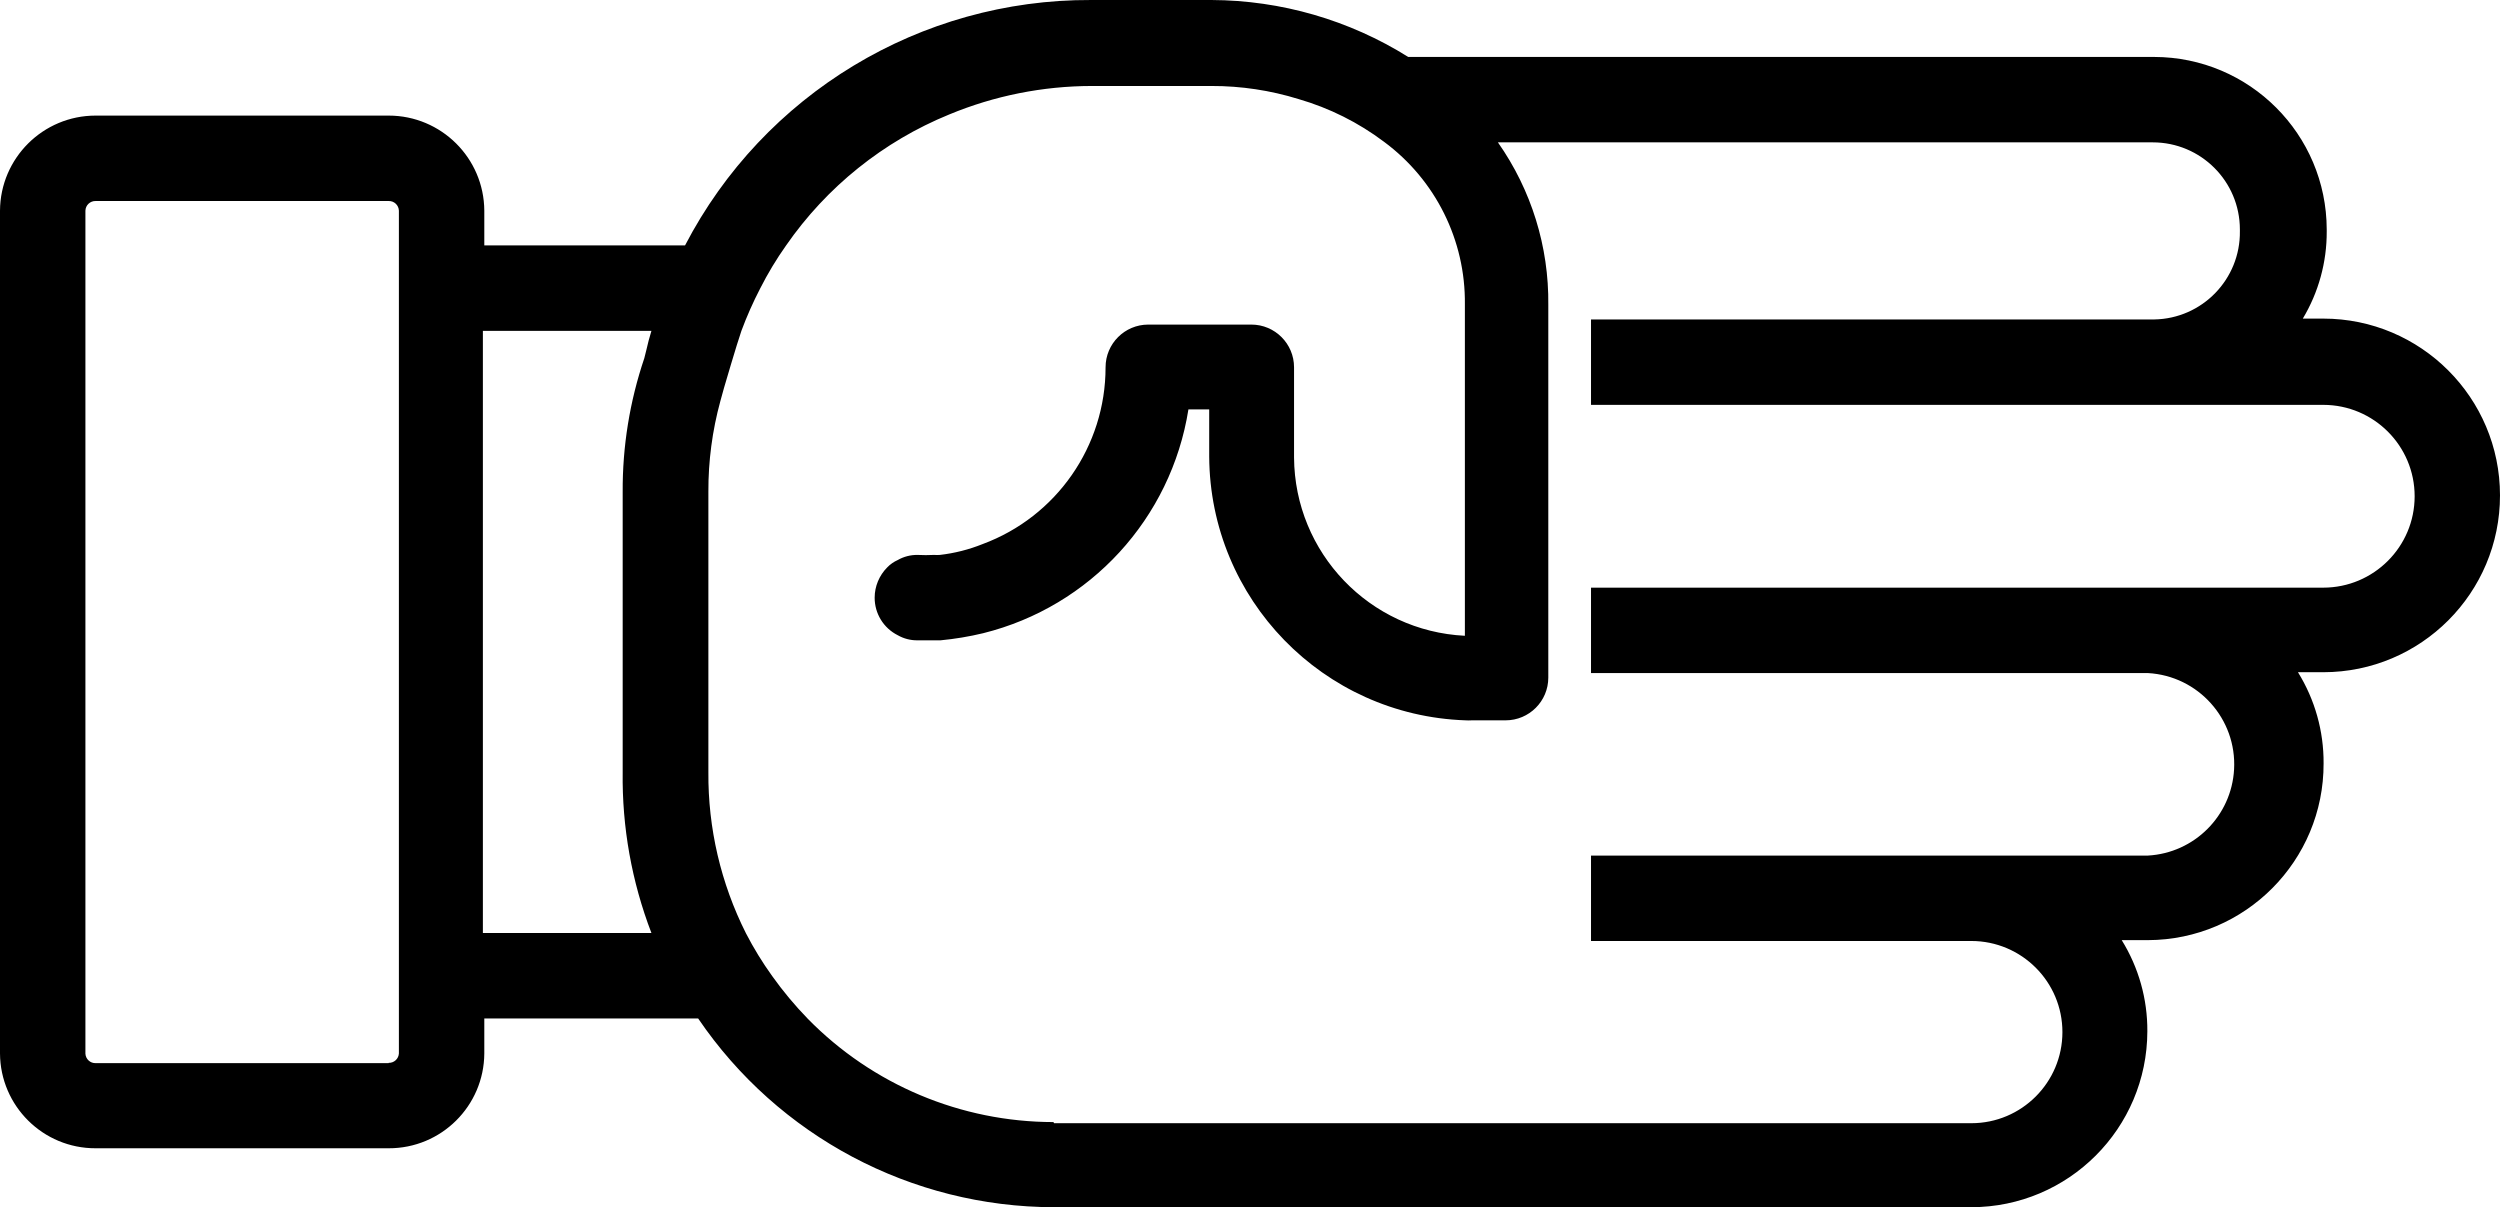 <?xml version="1.0" encoding="UTF-8" standalone="no"?>
<svg
   xmlns:dc="http://purl.org/dc/elements/1.1/"
   xmlns:cc="http://creativecommons.org/ns#"
   xmlns:rdf="http://www.w3.org/1999/02/22-rdf-syntax-ns#"
   xmlns:svg="http://www.w3.org/2000/svg"
   xmlns="http://www.w3.org/2000/svg"
   xmlns:sodipodi="http://sodipodi.sourceforge.net/DTD/sodipodi-0.dtd"
   xmlns:inkscape="http://www.inkscape.org/namespaces/inkscape"
   version="1.1"
   x="0px"
   y="0px"
   viewBox="0 0 87.806 42.4"
   style="fill:black"
   enable-background="new 0 0 100 100"
   xml:space="preserve"
   id="svg2"
   inkscape:version="0.91 r13725"
   sodipodi:docname="the_boss_paper.svg"
   width="87.806"
   height="42.4"><defs
     id="defs10" /><sodipodi:namedview
     pagecolor="#ffffff"
     bordercolor="#666666"
     borderopacity="1"
     objecttolerance="10"
     gridtolerance="10"
     guidetolerance="10"
     inkscape:pageopacity="0"
     inkscape:pageshadow="2"
     inkscape:window-width="754"
     inkscape:window-height="480"
     id="namedview8"
     showgrid="false"
     fit-margin-top="0"
     fit-margin-left="0"
     fit-margin-right="0"
     fit-margin-bottom="0"
     inkscape:zoom="2.36"
     inkscape:cx="43.928065"
     inkscape:cy="21.182064"
     inkscape:window-x="0"
     inkscape:window-y="0"
     inkscape:window-maximized="0"
     inkscape:current-layer="svg2" /><title
     id="title4">Hand_05</title><path
     d="m 75.42,36.22 c 0.007,-1.13 -0.305,-2.239 -0.9,-3.2 l 0.92,0 c 3.419,-0.011 6.181,-2.791 6.17,-6.21 0,0 0,0 0,0 0.007,-1.13 -0.305,-2.239 -0.9,-3.2 l 0.89,0 c 3.43,-0.002 6.208,-2.784 6.206,-6.214 -0.002,-3.427 -2.78,-6.204 -6.206,-6.206 l -0.72,0 c 0.554,-0.924 0.845,-1.982 0.84,-3.06 l 0,-0.07 c -0.006,-3.345 -2.715,-6.054 -6.06,-6.06 l -26.2,0 C 47.388,0.703 44.995,0.01 42.55,1.2897931e-4 l -4.23,0 C 32.327,-0.024 26.824,3.303 24.06,8.62 l -7.05,0 0,-1.22 c -0.011,-1.848 -1.512,-3.34 -3.36,-3.34 l -10.29,0 c -1.848,0 -3.349,1.492 -3.36,3.34 l 0,29.6 c 0.011,1.846 1.514,3.336 3.36,3.33 l 10.29,0 c 1.846,0.006 3.349,-1.484 3.36,-3.33 l 0,-1.23 7.51,0 c 2.814,4.141 7.493,6.623 12.5,6.63 l 32.22,0 c 3.411,-0.006 6.174,-2.769 6.18,-6.18 z m -61.77,1.12 -10.29,0 c -0.19,0.006 -0.349,-0.141 -0.36,-0.33 l 0,-29.61 c 0.005,-0.193 0.166,-0.345 0.36,-0.34 0,0 0,0 0,0 l 10.29,0 c 0.193,-0.006 0.354,0.146 0.36,0.34 0,0 0,0 0,0 l 0,29.6 c -0.011,0.189 -0.17,0.336 -0.36,0.33 l 0,0.01 z m 3.35,-25.72 5.88,0 c -0.07,0.23 -0.13,0.45 -0.18,0.68 l -0.07,0.28 c -0.512,1.514 -0.769,3.102 -0.76,4.7 l 0,9.84 c -0.025,1.93 0.318,3.848 1.01,5.65 l -5.92,0 0,-21.15 0.04,0 z m 20,27.79 c -3.247,-0.002 -6.358,-1.31 -8.63,-3.63 -0.454,-0.468 -0.872,-0.969 -1.25,-1.5 -0.343,-0.477 -0.65,-0.978 -0.92,-1.5 -0.883,-1.755 -1.335,-3.695 -1.32,-5.66 l 0,-9.85 c -0.004,-1.074 0.137,-2.144 0.42,-3.18 l 0.13,-0.47 c 0,0 0.45,-1.54 0.61,-2 0.189,-0.51 0.41,-1.007 0.66,-1.49 0.266,-0.525 0.57,-1.03 0.91,-1.51 1.425,-2.056 3.415,-3.654 5.73,-4.6 l 0,0 c 1.585,-0.657 3.284,-0.997 5,-1 l 4.21,0 c 1.037,-0.002 2.069,0.153 3.06,0.46 1.083,0.314 2.099,0.822 3,1.5 1.809,1.337 2.866,3.461 2.84,5.71 l 0,11.64 c -3.344,-0.164 -5.978,-2.912 -6,-6.26 l 0,-3.17 c 0,-0.828 -0.672,-1.5 -1.5,-1.5 l -3.62,0 c -0.828,0 -1.5,0.672 -1.5,1.5 0.001,2.77 -1.723,5.248 -4.32,6.21 -0.481,0.193 -0.985,0.321 -1.5,0.38 l 0,0 c -0.067,0.005 -0.133,0.005 -0.2,0 -0.197,0.01 -0.393,0.01 -0.59,0 -0.242,-0.002 -0.48,0.06 -0.69,0.18 -0.139,0.062 -0.265,0.15 -0.37,0.26 -0.28,0.282 -0.439,0.663 -0.44,1.06 -0.002,0.558 0.311,1.069 0.81,1.32 0.21,0.12 0.448,0.182 0.69,0.18 0.273,0 0.543,0 0.81,0 0.505,-0.048 1.007,-0.131 1.5,-0.25 3.763,-0.935 6.602,-4.03 7.21,-7.86 l 0.73,0 0,1.66 c 0.029,5.002 4.001,9.088 9,9.26 0.077,0.005 0.153,0.005 0.23,0 l 1.18,0 c 0.828,0 1.5,-0.672 1.5,-1.5 l 0,-13.09 c 0.024,-2.042 -0.595,-4.04 -1.77,-5.71 l 23,0 c 1.69,0 3.06,1.37 3.06,3.06 l 0,0 0,0.06 c 0.022,1.686 -1.324,3.073 -3.01,3.1 l -19.78,0 0,3 25.72,0 c 1.773,10e-4 3.209,1.44 3.208,3.212 -0.001,1.771 -1.437,3.206 -3.208,3.208 l -25.72,0 0,3 19.56,0 c 1.77,0.099 3.125,1.614 3.026,3.384 -0.091,1.632 -1.394,2.935 -3.026,3.026 l -19.56,0 0,3 13.36,0 c 1.767,0.002 3.199,1.436 3.197,3.203 -0.002,1.765 -1.432,3.196 -3.197,3.197 l -32.22,0 -0.02,-0.04 z"
     id="path6"
     inkscape:connector-curvature="0" /></svg>